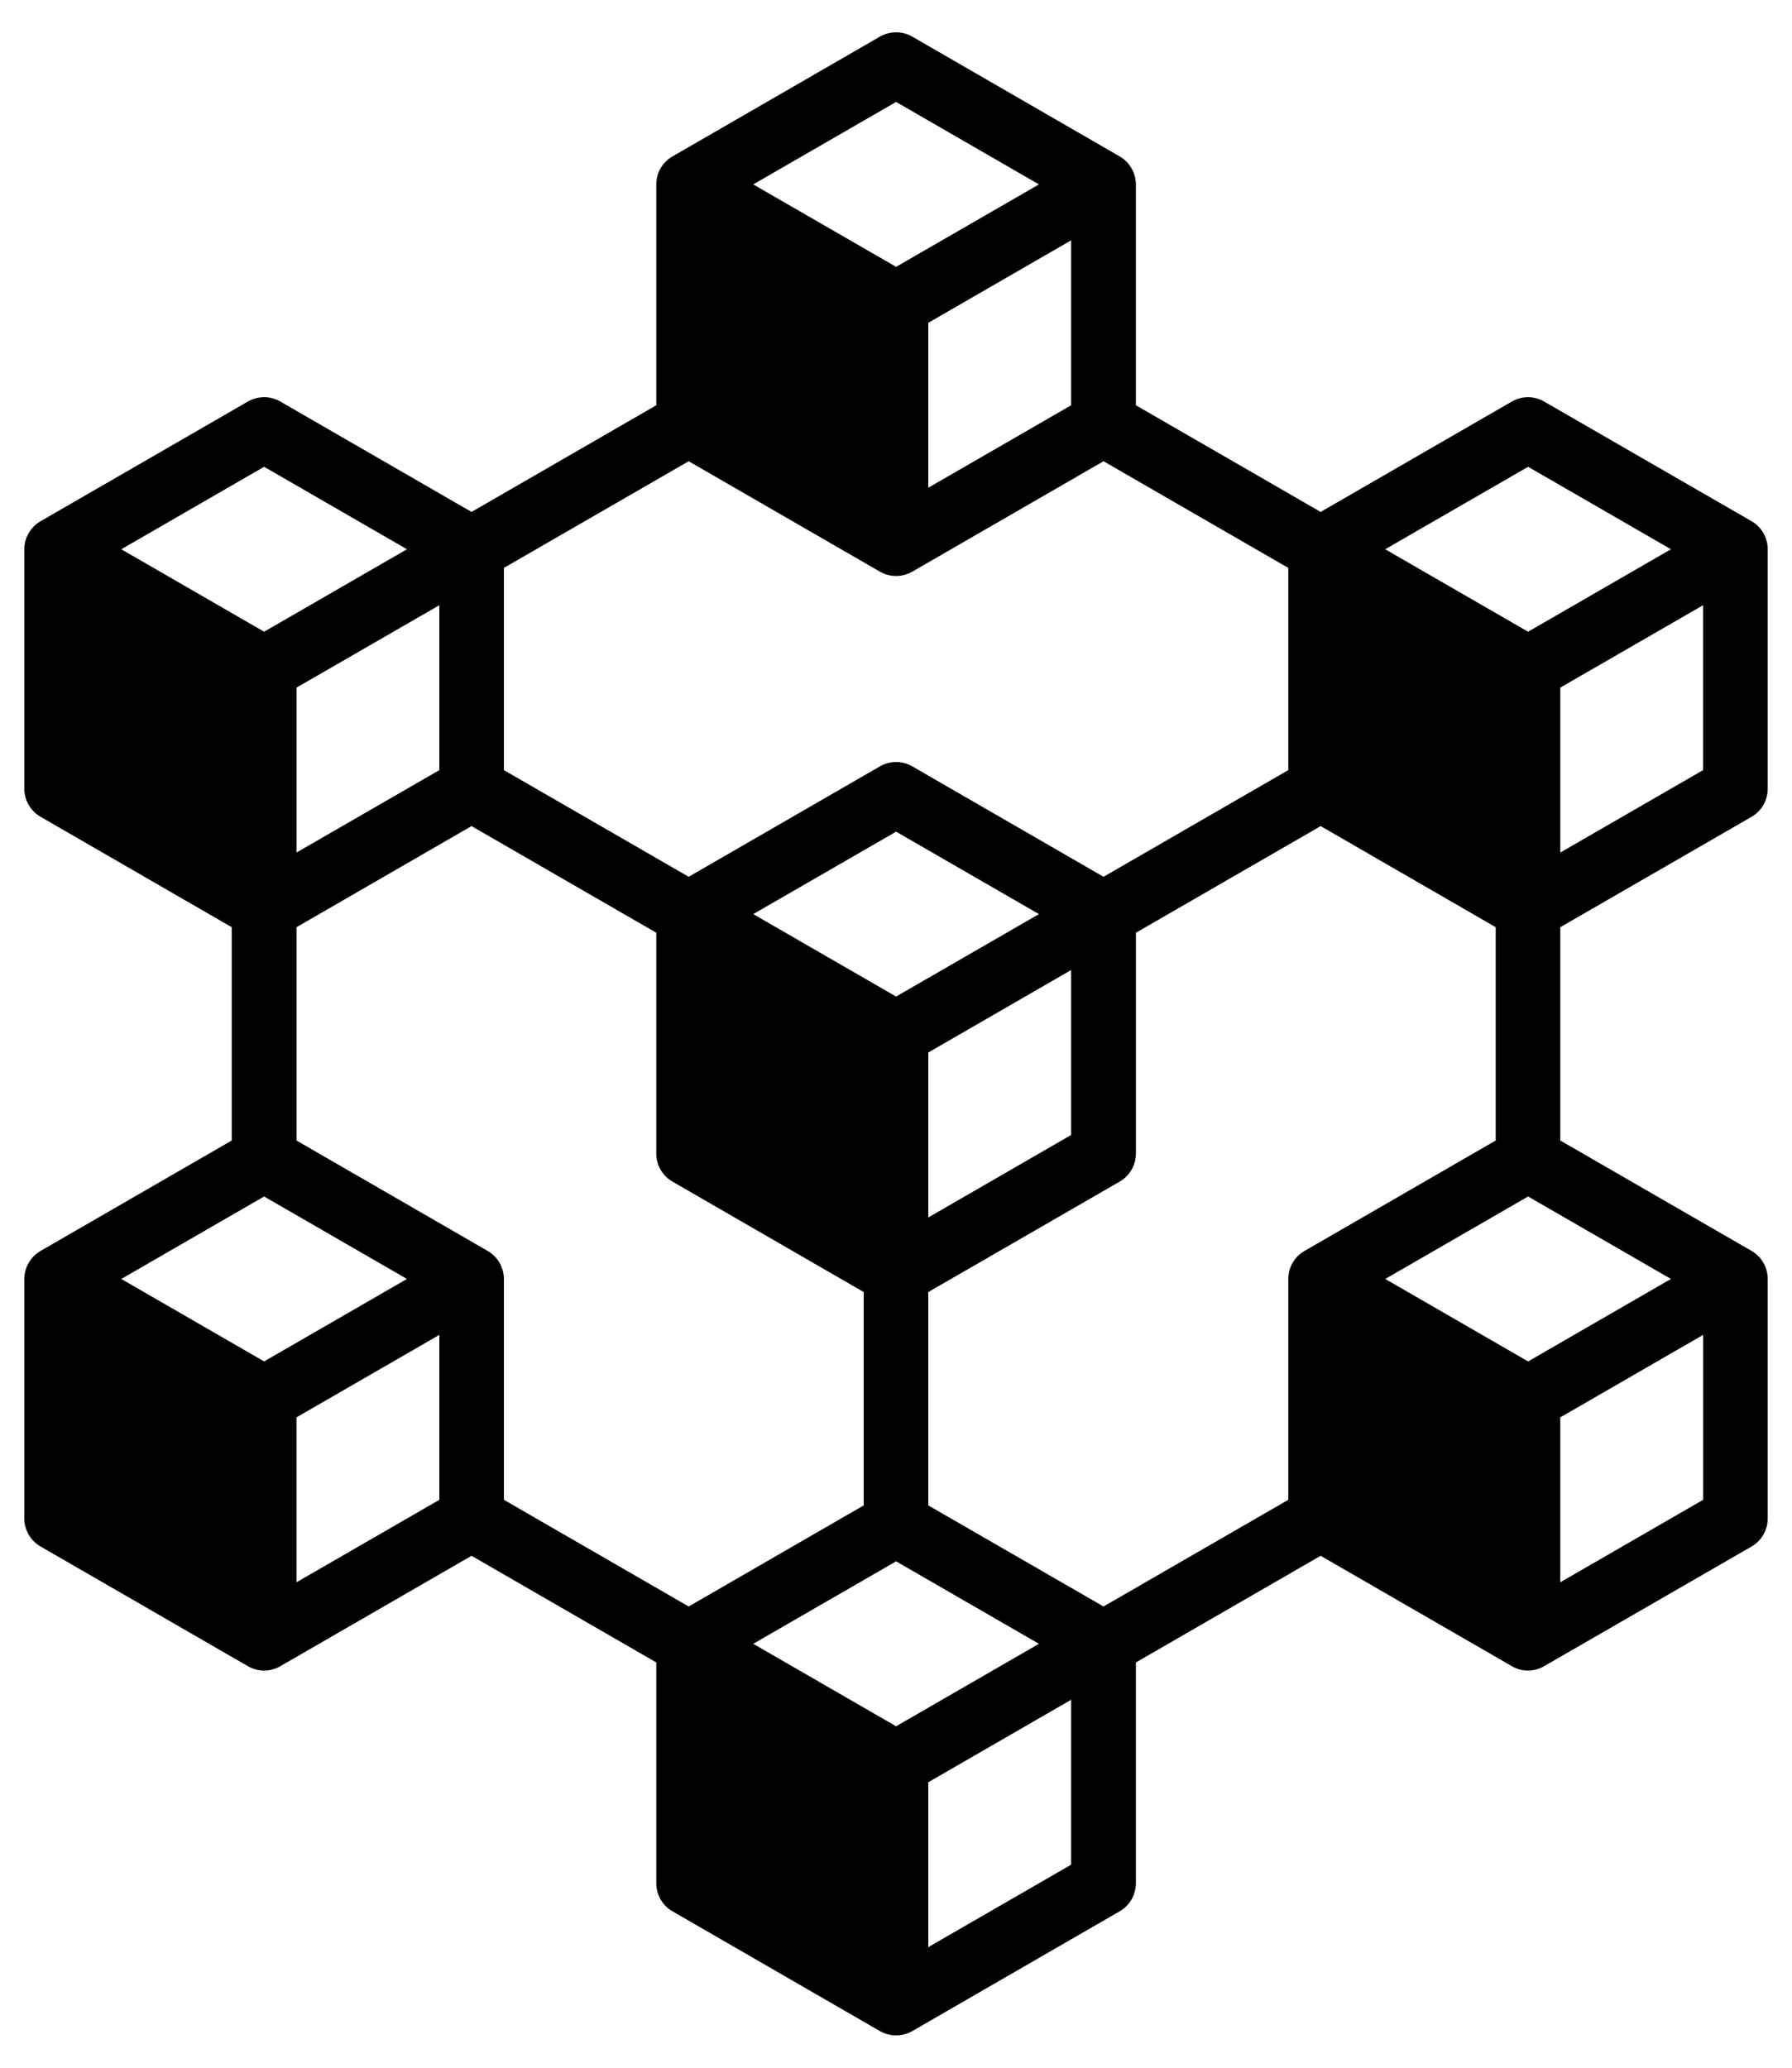 <svg width="52" height="60" viewBox="0 0 52 60" fill="none" xmlns="http://www.w3.org/2000/svg">
<path fill-rule="evenodd" clip-rule="evenodd" d="M0.705 15.938V22.888C0.706 23.052 0.75 23.214 0.832 23.357C0.915 23.499 1.033 23.618 1.175 23.7L6.724 26.905V33.095L1.175 36.3C1.033 36.383 0.915 36.501 0.832 36.644C0.75 36.786 0.706 36.948 0.705 37.112V44.062C0.706 44.227 0.75 44.389 0.832 44.531C0.915 44.673 1.033 44.792 1.175 44.874L7.194 48.349C7.337 48.431 7.499 48.475 7.664 48.476C7.829 48.476 7.991 48.432 8.134 48.349L13.683 45.145L19.044 48.24V54.649C19.044 54.814 19.087 54.976 19.169 55.118C19.252 55.261 19.371 55.38 19.514 55.461L25.533 58.937C25.676 59.019 25.838 59.062 26.003 59.062C26.168 59.062 26.329 59.018 26.473 58.937L32.491 55.461C32.634 55.379 32.752 55.26 32.834 55.118C32.917 54.975 32.96 54.814 32.961 54.649V48.24L38.322 45.145L43.872 48.349C44.013 48.432 44.175 48.476 44.339 48.476C44.503 48.476 44.664 48.432 44.806 48.349L50.83 44.874C50.972 44.791 51.089 44.673 51.171 44.53C51.252 44.388 51.295 44.227 51.294 44.062V37.112C51.295 36.948 51.252 36.787 51.171 36.644C51.089 36.502 50.972 36.383 50.83 36.3L45.276 33.095V26.905L50.83 23.7C50.972 23.617 51.089 23.499 51.171 23.356C51.252 23.213 51.295 23.052 51.294 22.888V15.938C51.295 15.773 51.252 15.612 51.171 15.47C51.089 15.327 50.972 15.209 50.83 15.126L44.806 11.651C44.664 11.569 44.503 11.525 44.339 11.525C44.175 11.525 44.014 11.569 43.872 11.651L38.322 14.855L32.961 11.76V5.351C32.96 5.186 32.916 5.025 32.834 4.882C32.752 4.74 32.633 4.621 32.491 4.539L26.473 1.063C26.33 0.981 26.168 0.938 26.003 0.938C25.838 0.938 25.676 0.981 25.533 1.063L19.514 4.539C19.371 4.62 19.252 4.739 19.169 4.881C19.087 5.024 19.044 5.186 19.044 5.351V11.76L13.683 14.855L8.134 11.651C7.991 11.569 7.829 11.525 7.664 11.525C7.499 11.525 7.337 11.569 7.194 11.651L1.175 15.126C1.033 15.208 0.915 15.327 0.832 15.469C0.75 15.611 0.706 15.773 0.705 15.938ZM8.604 24.739V19.953L12.749 17.562V22.347L8.603 24.739H8.604ZM8.604 26.905L13.683 23.971L19.044 27.066V33.476C19.044 33.641 19.087 33.802 19.17 33.945C19.252 34.087 19.371 34.205 19.514 34.287L25.063 37.492V43.683L19.984 46.616L14.623 43.521V37.112C14.622 36.948 14.578 36.786 14.496 36.644C14.413 36.501 14.295 36.383 14.153 36.3L8.604 33.095V26.905ZM26.937 35.328V30.541L31.082 28.148V32.934L26.937 35.328H26.937ZM32.492 34.287C32.634 34.204 32.752 34.086 32.835 33.944C32.917 33.802 32.961 33.64 32.962 33.476V27.066L38.323 23.971L43.402 26.905V33.095L37.853 36.3C37.71 36.382 37.591 36.5 37.509 36.643C37.426 36.786 37.383 36.947 37.383 37.112V43.521L32.022 46.616L26.937 43.683V37.492L32.491 34.287H32.492ZM40.197 37.112L44.342 34.719L48.487 37.112L44.342 39.505L40.197 37.112ZM45.276 41.128L49.421 38.735V43.521L45.276 45.914V41.128L45.276 41.128ZM21.857 47.699L26.003 45.306L30.148 47.699L26.003 50.092L21.857 47.699ZM26.937 51.716L31.082 49.323V54.108L26.937 56.501V51.716ZM7.664 34.719L11.809 37.112L7.664 39.505L3.519 37.112L7.664 34.719ZM8.603 41.128L12.749 38.735V43.521L8.603 45.914V41.128V41.128ZM7.664 18.331L3.519 15.938L7.664 13.545L11.809 15.938L7.664 18.331ZM30.148 5.351L26.003 7.743L21.857 5.351L26.003 2.958L30.148 5.351ZM14.622 22.347V16.479L19.984 13.384L25.533 16.588C25.676 16.671 25.838 16.714 26.003 16.713C26.168 16.713 26.329 16.67 26.473 16.588L32.022 13.384L37.383 16.479V22.347L32.022 25.442L26.473 22.238C26.33 22.155 26.168 22.112 26.003 22.112C25.838 22.112 25.676 22.155 25.533 22.238L19.984 25.442L14.622 22.347ZM44.341 18.331L40.196 15.938L44.342 13.545L48.487 15.938L44.342 18.331H44.341ZM45.275 19.953L49.42 17.562V22.347L45.276 24.739V19.953H45.275ZM26.003 28.917L21.857 26.525L26.003 24.133L30.148 26.525L26.003 28.917H26.003ZM26.937 14.153V9.367L31.082 6.974V11.76L26.937 14.153Z" fill="black"/>
</svg>
